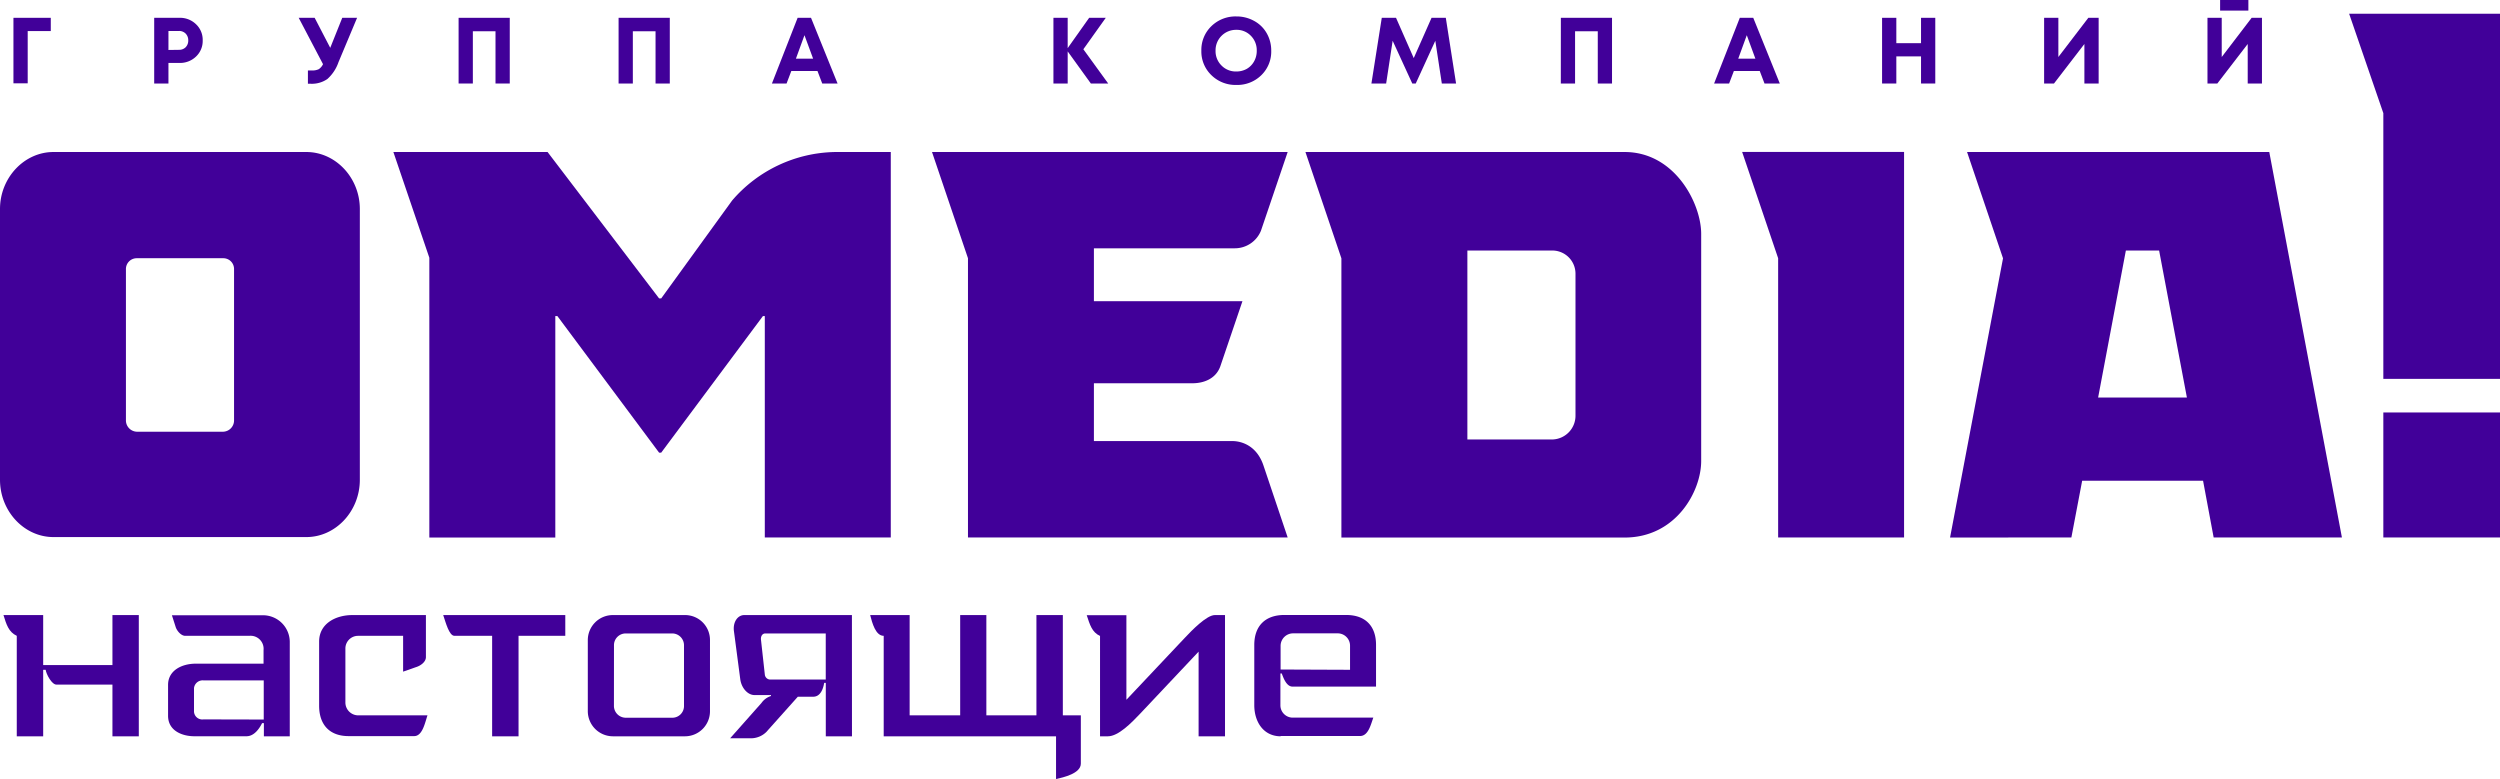 <svg xmlns="http://www.w3.org/2000/svg" viewBox="0 0 526.28 164.01"><defs><style>.cls-1,.cls-2{fill:#410099;}.cls-1{fill-rule:evenodd;}</style></defs><g id="Слой_2" data-name="Слой 2"><g id="Слой_1-2" data-name="Слой 1"><path class="cls-1" d="M26.51,56.67a2.27,2.27,0,0,1,2.27-2.31H47a2.26,2.26,0,0,1,2.27,2.31V88.45A2.37,2.37,0,0,1,47,90.88H28.78a2.38,2.38,0,0,1-2.27-2.43ZM0,44v57c0,6.62,5.09,12.06,11.26,12.06H64.49c6.17,0,11.26-5.44,11.26-12.06V44C75.75,37.43,70.66,32,64.49,32H11.26C5.09,32,0,37.43,0,44Z"/><path class="cls-1" d="M161,113.14h26.52V32H175.87a29.22,29.22,0,0,0-21.75,10.21L139.19,62.82h-.44L115.27,32H82.81l7.57,22.26v58.9H116.9V66.53h.43l21.42,28.76h.44l21.42-28.76H161Z"/><path class="cls-1" d="M203.77,54.36v58.78h67.3L266,98.07c-1.41-4.29-4.66-5.22-6.6-5.22H230.28V80.68h20.77c2.17,0,4.87-.82,5.85-3.59l4.65-13.69H230.28V52.27h29.65a5.94,5.94,0,0,0,5.52-3.71L271.07,32H196.2Z"/><path class="cls-1" d="M308.9,92.51V52.74h18a4.88,4.88,0,0,1,4.76,5V87.4a5,5,0,0,1-4.76,5.11ZM274.81,32l7.57,22.38v58.78H342c10.82,0,16.12-9.73,16.12-16.11V49.25C358.13,42.88,352.61,32,342,32Z"/><polygon class="cls-1" points="366.74 31.98 374.32 54.36 374.32 113.14 400.83 113.14 400.83 31.98 366.74 31.98"/><path class="cls-1" d="M447.52,52.74h7l5.85,30.95H441.68Zm-11.47,60.4,2.27-11.94h25.45L466,113.14h27L477.71,32H414.09l7.57,22.38-11.15,58.78Z"/><path class="cls-1" d="M494.52,2.89l7.2,20.93V79.75h24.56V2.89Zm7.2,83.94v26.31h24.56V86.83Z"/><path class="cls-1" d="M.73,129.48c.62,2,1.09,3.57,2.8,4.37V155H9.09V141h.52c.14.95,1.28,3.12,2.28,3.12H23.67V155h5.55V129.48H23.67V140H9.09V129.48Z"/><path class="cls-1" d="M42.84,151.44a1.75,1.75,0,0,1-2-1.6v-5a1.84,1.84,0,0,1,2-1.61H55.52v8.24ZM37,132.05c.28.8,1.14,1.8,2,1.8H52.48a2.74,2.74,0,0,1,3,3v2.86H41.22c-3,0-5.84,1.46-5.84,4.47v6.49c0,3.27,3.14,4.32,5.51,4.32h11c1.66,0,2.76-1.7,3.28-2.76h.38V155H61v-19.9a5.64,5.64,0,0,0-5.56-5.58H36.19Z"/><path class="cls-1" d="M87.57,140.44c1-.3,2.09-1.11,2.09-2.11v-8.85H74.18c-3.47,0-7,1.76-7,5.58v13.52c0,3.77,2,6.38,6.22,6.38H87.19c1.76,0,2.28-2.86,2.8-4.37H75.32a2.71,2.71,0,0,1-2.61-2.76V136.57a2.67,2.67,0,0,1,2.61-2.72h9.54v7.54Z"/><path class="cls-1" d="M93.3,129.48c.52,1.51,1.23,4.37,2.37,4.37h7.93V155h5.56V133.85H119v-4.37Z"/><path class="cls-1" d="M129.25,135.91a2.47,2.47,0,0,1,2.37-2.56h10a2.49,2.49,0,0,1,2.37,2.56v12.62a2.46,2.46,0,0,1-2.33,2.56h-10a2.5,2.5,0,0,1-2.42-2.56Zm-5.51-1.15v14.93A5.3,5.3,0,0,0,129,155h15.24a5.27,5.27,0,0,0,5.22-5.27V134.76a5.24,5.24,0,0,0-5.22-5.28H129A5.27,5.27,0,0,0,123.74,134.76Z"/><path class="cls-1" d="M160.2,134.71c-.1-.76.28-1.36.9-1.36h12.73v9.7H162.29a1.16,1.16,0,0,1-1.28-1Zm19.14-5.23H156.68c-1.42,0-2.42,1.51-2.18,3.37l1.33,10.1c.23,1.86,1.56,3.37,3,3.37h3.47v.2a3.88,3.88,0,0,0-2,1.46l-6.6,7.44h4.37a4.64,4.64,0,0,0,3.23-1.31l6.65-7.44h3.23c1.61,0,2.14-1.81,2.32-2.92h.34V155h5.51Z"/><path class="cls-1" d="M222.31,164c1.52-.35,5.22-1.16,5.22-3.26V150.59h-3.79V129.48h-5.56v21.11H207.64V129.48h-5.51v21.11H191.49V129.48h-8.31c.43,1.66,1.14,4.37,2.85,4.37V155h36.28Z"/><path class="cls-1" d="M255.74,129.48c-1.71,0-4.8,3.17-6.36,4.83l-12.26,13v-17.8h-8.35c.66,2,1.09,3.57,2.8,4.37V155h1.66c2.19,0,4.94-2.81,6.84-4.82l12.25-13V155h5.56V129.48Z"/><path class="cls-1" d="M269.58,140.94v-5a2.64,2.64,0,0,1,2.56-2.61h9.55A2.6,2.6,0,0,1,284.2,136v5Zm0,14h16.72c1.76,0,2.28-2.46,2.8-3.87h-17a2.6,2.6,0,0,1-2.56-2.61v-6.69h.28c.29.71.91,2.77,2.28,2.77h17.57v-8.8c0-3.71-2-6.28-6.31-6.28h-13c-3.81,0-6.32,2.11-6.32,6.33v12.72C264.07,152,266,155,269.62,155Z"/><path class="cls-2" d="M10.69,3.75V6.54H5.83v11h-3V3.75Z"/><path class="cls-2" d="M37.77,3.75a4.8,4.8,0,0,1,3.5,1.36,4.49,4.49,0,0,1,1.4,3.39,4.5,4.5,0,0,1-1.4,3.4,4.84,4.84,0,0,1-3.5,1.35H35.46v4.33h-3V3.75Zm-.11,6.74a1.94,1.94,0,0,0,1.43-.55,2,2,0,0,0,.54-1.43,2,2,0,0,0-.54-1.43,1.91,1.91,0,0,0-1.43-.56h-2.2v4Z"/><path class="cls-2" d="M72.05,3.75h3.12l-3.91,9.33a8.44,8.44,0,0,1-2.34,3.55,5.73,5.73,0,0,1-3.55,1h-.55V14.83h.87a3,3,0,0,0,1.42-.27A2.62,2.62,0,0,0,68,13.51L62.88,3.75h3.36l3.28,6.32Z"/><path class="cls-2" d="M96.54,3.75h10.77V17.58h-3v-11H99.54v11h-3Z"/><path class="cls-2" d="M130.22,3.75H141V17.58h-3v-11h-4.78v11h-3Z"/><path class="cls-2" d="M173.09,17.58l-1-2.63h-5.51l-1,2.63H162.5l5.41-13.83h2.82l5.59,13.83ZM169.35,7.41l-1.8,4.94h3.62Z"/><path class="cls-2" d="M233.29,17.58h-3.65l-4.88-6.76v6.76h-3V3.75h3v6.38l4.52-6.38h3.5l-4.72,6.62Z"/><path class="cls-2" d="M260.26,17.88A7.22,7.22,0,0,1,255,15.81a6.91,6.91,0,0,1-2.1-5.14A6.93,6.93,0,0,1,255,5.52a7.26,7.26,0,0,1,5.27-2.06A7.58,7.58,0,0,1,264,4.4,6.69,6.69,0,0,1,266.66,7a7.29,7.29,0,0,1,.95,3.69,6.91,6.91,0,0,1-2.1,5.15A7.19,7.19,0,0,1,260.26,17.88Zm0-2.83a4.45,4.45,0,0,0,2.21-.56A4.1,4.1,0,0,0,264,12.92a4.47,4.47,0,0,0,.56-2.25,4.28,4.28,0,0,0-1.23-3.13,4.13,4.13,0,0,0-3.08-1.26,4.3,4.3,0,0,0-4.36,4.39,4.24,4.24,0,0,0,1.26,3.13A4.2,4.2,0,0,0,260.26,15.05Z"/><path class="cls-2" d="M306.52,17.58h-3l-1.37-9-4.12,9h-.73l-4.13-9-1.37,9H288.7l2.18-13.83h3l3.73,8.48,3.75-8.48h3Z"/><path class="cls-2" d="M328.58,3.75h10.77V17.58h-3v-11h-4.78v11h-3Z"/><path class="cls-2" d="M371.45,17.58l-1-2.63H365l-1,2.63h-3.16l5.41-13.83h2.83l5.59,13.83ZM367.72,7.41l-1.8,4.94h3.61Z"/><path class="cls-2" d="M404.4,3.75h3V17.58h-3V11.87h-5.2v5.71h-3V3.75h3V9.09h5.2Z"/><path class="cls-2" d="M439.62,3.75h2.17V17.58h-3V9.26l-6.4,8.32h-2.08V3.75h3V12Z"/><path class="cls-2" d="M474,3.75h2.17V17.58h-3V9.26l-6.4,8.32H464.7V3.75h3V12Zm-6.64-1.52V0h5.95V2.23Z"/></g></g></svg>